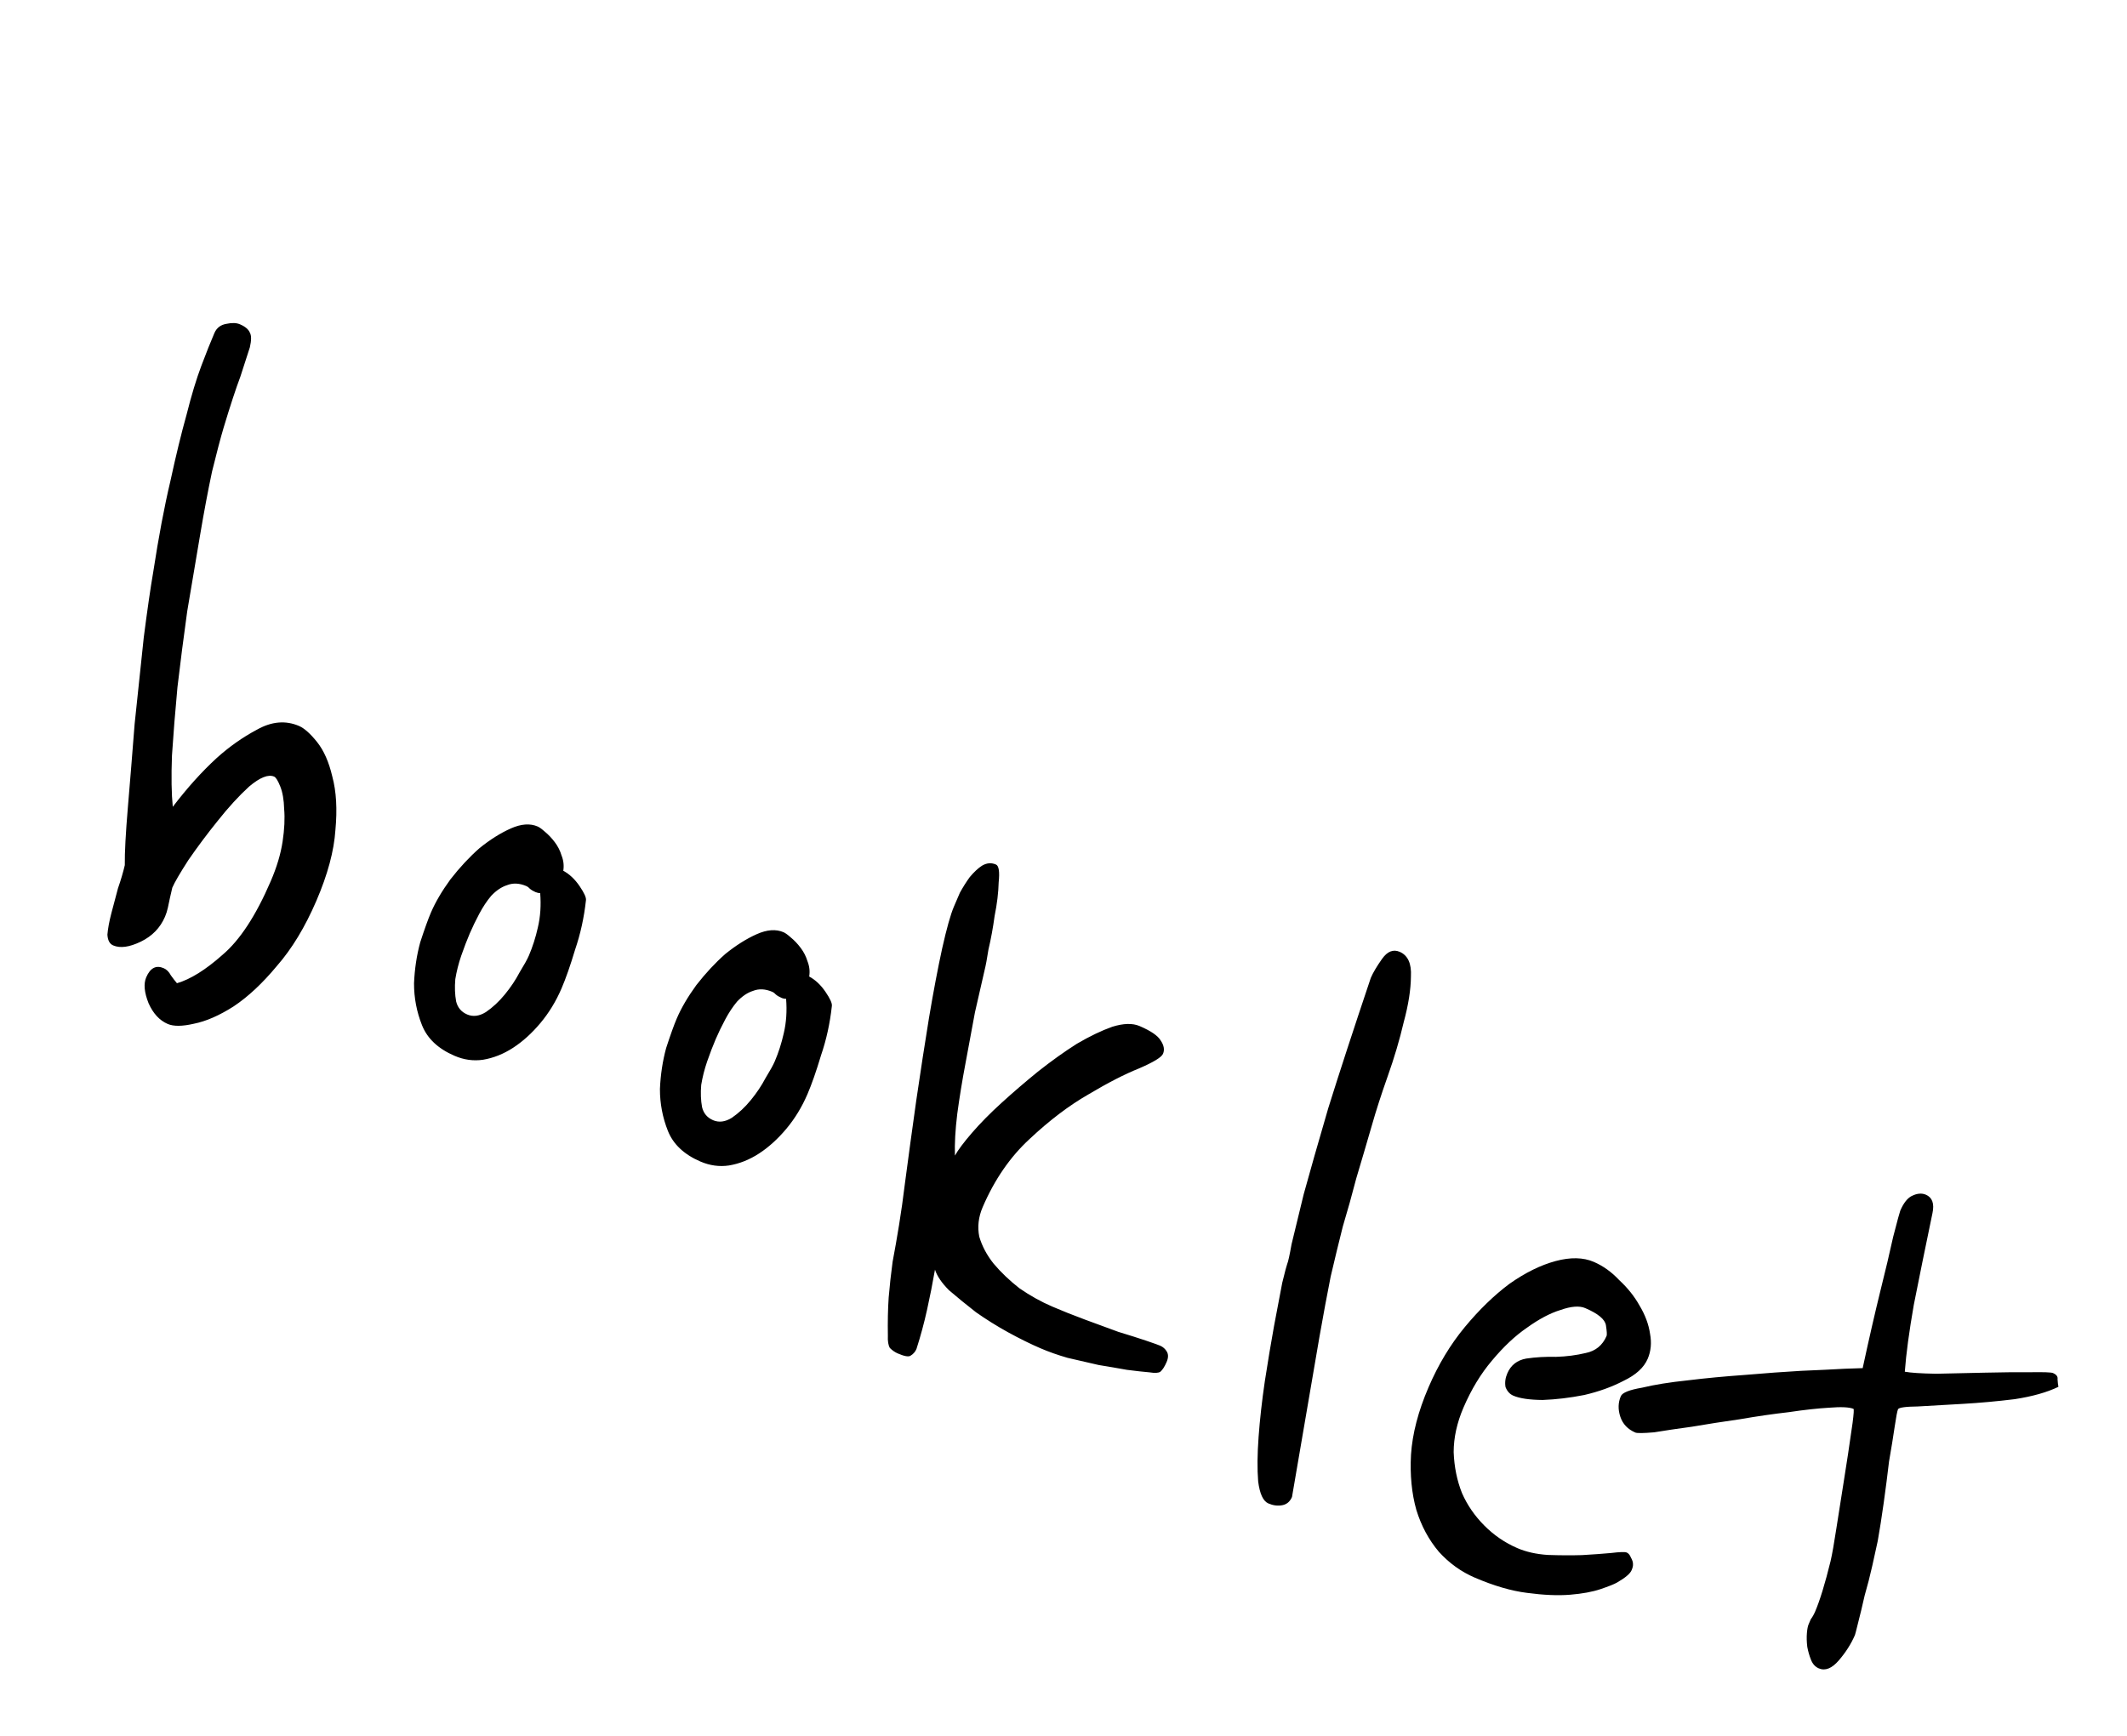 <?xml version="1.0" encoding="UTF-8" standalone="no"?>
<!DOCTYPE svg PUBLIC "-//W3C//DTD SVG 1.1//EN" "http://www.w3.org/Graphics/SVG/1.1/DTD/svg11.dtd">
<svg width="100%" height="100%" viewBox="0 0 147 120" version="1.1" xmlns="http://www.w3.org/2000/svg" xmlns:xlink="http://www.w3.org/1999/xlink" xml:space="preserve" xmlns:serif="http://www.serif.com/" style="fill-rule:evenodd;clip-rule:evenodd;stroke-linejoin:round;stroke-miterlimit:2;">
    <g transform="matrix(1,0,0,1,0,8.5)">
        <path d="M139.235,88.226C140.465,88.037 141.474,87.752 142.26,87.372C142.231,87.216 142.212,87.039 142.2,86.843C142.229,86.664 142.123,86.522 141.88,86.418C141.759,86.366 141.215,86.348 140.25,86.364C139.344,86.357 138.309,86.367 137.147,86.394C135.986,86.422 134.873,86.446 133.811,86.468C132.764,86.45 132.043,86.402 131.644,86.327C131.732,85.119 131.939,83.579 132.265,81.708C132.631,79.853 133.062,77.739 133.556,75.365C133.696,74.706 133.543,74.281 133.099,74.09C132.815,73.968 132.492,73.997 132.127,74.175C131.821,74.331 131.555,74.672 131.329,75.197C131.294,75.278 131.131,75.879 130.841,76.999C130.591,78.137 130.298,79.377 129.961,80.717C129.577,82.276 129.168,84.064 128.732,86.08L127.493,86.122C126.706,86.167 125.704,86.215 124.485,86.266C123.306,86.333 122.02,86.427 120.627,86.547C119.194,86.649 117.871,86.774 116.657,86.923C115.403,87.054 114.348,87.223 113.492,87.43C112.614,87.579 112.123,87.775 112.018,88.018C111.827,88.462 111.815,88.936 111.982,89.439C112.149,89.942 112.495,90.307 113.021,90.533C113.142,90.585 113.576,90.58 114.321,90.517C115.043,90.397 115.913,90.268 116.931,90.13C117.965,89.953 119.068,89.781 120.241,89.614C121.433,89.408 122.557,89.245 123.615,89.125C124.689,88.964 125.619,88.862 126.405,88.816C127.249,88.748 127.813,88.775 128.096,88.896C128.136,88.914 128.116,89.24 128.033,89.876C127.823,91.366 127.616,92.738 127.413,93.992C127.238,95.067 127.072,96.121 126.915,97.155C126.758,98.189 126.624,98.946 126.513,99.425C126.13,100.985 125.773,102.149 125.443,102.917C125.356,103.119 125.257,103.292 125.147,103.437L124.991,103.801C124.939,103.922 124.901,104.121 124.878,104.398C124.854,104.675 124.862,104.991 124.903,105.343C124.96,105.656 125.046,105.956 125.161,106.245C125.276,106.534 125.455,106.731 125.698,106.835C126.143,107.026 126.604,106.842 127.085,106.282C127.566,105.723 127.936,105.139 128.197,104.533C128.214,104.492 128.287,104.213 128.415,103.692C128.56,103.132 128.711,102.502 128.868,101.803C129.065,101.122 129.243,100.431 129.399,99.732C129.556,99.033 129.681,98.465 129.774,98.025C129.908,97.269 130.045,96.393 130.185,95.4C130.324,94.406 130.447,93.453 130.553,92.54C130.715,91.604 130.847,90.798 130.945,90.122C131.045,89.446 131.12,89.048 131.173,88.926C131.224,88.805 131.684,88.739 132.551,88.729L135.646,88.551C136.824,88.483 138.02,88.375 139.235,88.226ZM112.858,99.66C112.864,99.759 112.832,99.888 112.762,100.05C112.658,100.293 112.319,100.578 111.747,100.907C111.556,101.016 111.18,101.166 110.619,101.356C110.059,101.546 109.356,101.675 108.513,101.744C107.669,101.812 106.681,101.77 105.549,101.618C104.457,101.484 103.243,101.13 101.91,100.556C100.98,100.156 100.157,99.563 99.442,98.776C98.744,97.949 98.225,96.984 97.885,95.879C97.563,94.735 97.44,93.461 97.517,92.057C97.612,90.612 98.015,89.061 98.728,87.404C99.406,85.827 100.243,84.438 101.238,83.238C102.234,82.037 103.261,81.042 104.32,80.251C105.418,79.478 106.481,78.954 107.511,78.678C108.54,78.402 109.418,78.42 110.146,78.733C110.793,79.012 111.378,79.431 111.903,79.992C112.486,80.531 112.954,81.115 113.305,81.745C113.697,82.393 113.943,83.049 114.039,83.714C114.154,84.338 114.099,84.913 113.873,85.438C113.612,86.045 113.059,86.549 112.216,86.953C111.412,87.374 110.504,87.702 109.492,87.937C108.499,88.133 107.539,88.247 106.615,88.281C105.707,88.274 105.032,88.174 104.587,87.983C104.345,87.879 104.165,87.682 104.05,87.393C103.993,87.081 104.033,86.763 104.173,86.44C104.416,85.874 104.85,85.533 105.474,85.419C106.138,85.321 106.826,85.282 107.537,85.3C108.265,85.278 108.95,85.189 109.592,85.034C110.273,84.896 110.753,84.504 111.032,83.857C111.067,83.776 111.052,83.531 110.989,83.12C110.926,82.71 110.451,82.313 109.56,81.931C109.157,81.757 108.588,81.8 107.853,82.059C107.136,82.277 106.362,82.687 105.529,83.287C104.713,83.846 103.909,84.602 103.116,85.554C102.341,86.466 101.684,87.549 101.145,88.802C100.693,89.853 100.466,90.882 100.465,91.887C100.504,92.91 100.696,93.855 101.042,94.722C101.405,95.549 101.921,96.298 102.59,96.969C103.26,97.64 104.019,98.158 104.868,98.523C105.474,98.784 106.173,98.941 106.964,98.994C107.814,99.024 108.603,99.028 109.331,99.006C110.117,98.96 110.784,98.912 111.333,98.861C111.94,98.787 112.304,98.775 112.426,98.828C112.546,98.88 112.642,98.993 112.711,99.166C112.821,99.357 112.869,99.522 112.858,99.66ZM88.615,95.557C88.927,95.5 89.153,95.309 89.292,94.986L91.196,83.877C91.463,82.363 91.719,80.988 91.964,79.752C92.248,78.533 92.527,77.384 92.8,76.303C93.131,75.2 93.442,74.088 93.732,72.967C94.063,71.864 94.425,70.631 94.82,69.268C95.099,68.286 95.458,67.171 95.899,65.924C96.357,64.636 96.729,63.382 97.013,62.163C97.339,60.962 97.504,59.907 97.511,59C97.559,58.11 97.3,57.544 96.734,57.3C96.289,57.109 95.884,57.27 95.519,57.784C95.155,58.298 94.894,58.737 94.738,59.101C93.543,62.659 92.562,65.662 91.797,68.111C91.088,70.537 90.523,72.521 90.099,74.064C89.715,75.623 89.437,76.773 89.262,77.512C89.128,78.269 89.027,78.728 88.957,78.89C88.922,78.971 88.809,79.401 88.617,80.181L88.05,83.171C87.841,84.326 87.628,85.6 87.413,86.992C87.215,88.344 87.071,89.624 86.983,90.831C86.895,92.039 86.885,93.064 86.953,93.908C87.062,94.769 87.298,95.278 87.662,95.435C87.985,95.574 88.303,95.615 88.615,95.557ZM80.627,85.655C80.488,85.978 80.343,86.203 80.193,86.33C80.06,86.417 79.814,86.431 79.456,86.372C79.04,86.337 78.514,86.279 77.879,86.197C77.301,86.092 76.654,85.982 75.938,85.865C75.239,85.708 74.52,85.543 73.78,85.368C73.099,85.171 72.475,84.951 71.909,84.707C71.222,84.412 70.471,84.041 69.657,83.595C68.883,83.166 68.147,82.706 67.448,82.214C66.767,81.682 66.147,81.175 65.587,80.695C65.085,80.192 64.762,79.717 64.618,79.272C64.455,80.208 64.272,81.135 64.068,82.054C63.865,82.972 63.621,83.873 63.337,84.757C63.25,84.959 63.111,85.115 62.92,85.225C62.787,85.311 62.498,85.259 62.053,85.067C61.851,84.981 61.667,84.853 61.499,84.685C61.39,84.495 61.344,84.211 61.362,83.836C61.346,82.871 61.364,81.993 61.417,81.201C61.487,80.369 61.578,79.546 61.689,78.731C61.84,77.934 61.989,77.087 62.134,76.192C62.28,75.297 62.42,74.303 62.554,73.211C62.787,71.443 63.044,69.565 63.324,67.578C63.621,65.55 63.915,63.641 64.207,61.85C64.515,60.019 64.818,58.424 65.114,57.067C65.428,55.669 65.698,54.707 65.924,54.181L66.341,53.211C66.556,52.824 66.781,52.466 67.019,52.137C67.314,51.785 67.594,51.523 67.86,51.35C68.184,51.154 68.508,51.125 68.831,51.264C69.033,51.351 69.096,51.761 69.02,52.495C69.002,53.206 68.909,53.98 68.74,54.818C68.629,55.632 68.487,56.409 68.312,57.149C68.196,57.865 68.129,58.243 68.112,58.284C67.891,59.243 67.647,60.312 67.379,61.49C67.17,62.645 66.952,63.821 66.725,65.017C66.498,66.213 66.309,67.377 66.157,68.509C66.023,69.601 65.969,70.56 65.997,71.386C66.212,71 66.605,70.474 67.178,69.81C67.751,69.147 68.431,68.457 69.218,67.742C70.004,67.026 70.84,66.308 71.725,65.587C72.668,64.842 73.567,64.199 74.423,63.657C75.32,63.133 76.135,62.741 76.869,62.482C77.644,62.24 78.274,62.223 78.759,62.432C79.527,62.762 80.009,63.089 80.205,63.413C80.441,63.754 80.499,64.067 80.377,64.35C80.273,64.592 79.721,64.929 78.72,65.361C77.737,65.753 76.569,66.353 75.216,67.16C73.881,67.927 72.53,68.951 71.165,70.232C69.817,71.472 68.734,73.043 67.917,74.943C67.621,75.63 67.542,76.315 67.68,76.997C67.876,77.656 68.207,78.277 68.675,78.861C69.182,79.463 69.777,80.03 70.458,80.562C71.197,81.072 71.951,81.492 72.719,81.822C73.406,82.118 74.162,82.419 74.988,82.726C75.814,83.034 76.58,83.315 77.284,83.57C78.047,83.802 78.679,84.002 79.182,84.171C79.725,84.356 80.057,84.475 80.178,84.527C80.38,84.614 80.536,84.753 80.645,84.944C80.755,85.135 80.749,85.372 80.627,85.655ZM54.343,69.536C54.933,68.832 55.419,68.035 55.802,67.145C56.097,66.458 56.411,65.563 56.741,64.46C57.113,63.374 57.362,62.236 57.491,61.046C57.52,60.866 57.373,60.54 57.05,60.066C56.727,59.591 56.352,59.238 55.925,59.007C55.983,58.648 55.943,58.296 55.805,57.949C55.707,57.62 55.551,57.313 55.338,57.03C55.125,56.746 54.894,56.503 54.646,56.301C54.438,56.116 54.273,55.997 54.152,55.945C53.626,55.719 53.008,55.764 52.297,56.081C51.586,56.398 50.863,56.854 50.128,57.448C49.434,58.059 48.766,58.778 48.123,59.603C47.539,60.406 47.09,61.171 46.777,61.899C46.586,62.343 46.339,63.028 46.038,63.952C45.794,64.853 45.651,65.797 45.609,66.786C45.608,67.791 45.792,68.756 46.16,69.681C46.529,70.606 47.279,71.312 48.411,71.799C49.058,72.077 49.714,72.168 50.378,72.07C51.101,71.95 51.795,71.673 52.46,71.241C53.125,70.808 53.752,70.24 54.343,69.536ZM54.169,62.922C54.012,63.621 53.803,64.274 53.542,64.88C53.438,65.123 53.224,65.51 52.9,66.041C52.633,66.549 52.297,67.051 51.892,67.548C51.487,68.044 51.047,68.454 50.573,68.777C50.116,69.059 49.686,69.114 49.282,68.94C48.877,68.766 48.623,68.465 48.52,68.037C48.434,67.569 48.414,67.058 48.461,66.503C48.549,65.966 48.685,65.426 48.871,64.883C49.074,64.3 49.271,63.785 49.462,63.341C49.653,62.896 49.873,62.44 50.123,61.972C50.372,61.504 50.644,61.095 50.939,60.742C51.292,60.367 51.662,60.119 52.049,59.998C52.454,59.837 52.899,59.861 53.384,60.07C53.465,60.104 53.537,60.159 53.6,60.234C53.704,60.327 53.837,60.408 53.999,60.478C54.12,60.53 54.23,60.553 54.328,60.547C54.396,61.391 54.343,62.183 54.169,62.922ZM38.806,59.836C38.424,60.725 37.937,61.522 37.347,62.226C36.757,62.93 36.129,63.499 35.464,63.931C34.799,64.364 34.105,64.64 33.383,64.761C32.718,64.858 32.062,64.768 31.416,64.489C30.284,64.003 29.533,63.297 29.165,62.372C28.796,61.447 28.612,60.481 28.614,59.476C28.655,58.488 28.798,57.543 29.042,56.642C29.344,55.718 29.59,55.034 29.781,54.589C30.094,53.861 30.543,53.096 31.128,52.294C31.77,51.468 32.439,50.75 33.133,50.138C33.867,49.544 34.59,49.088 35.301,48.772C36.013,48.455 36.631,48.409 37.156,48.635C37.278,48.687 37.442,48.806 37.65,48.991C37.898,49.194 38.129,49.437 38.342,49.72C38.556,50.004 38.712,50.31 38.809,50.639C38.948,50.986 38.987,51.339 38.929,51.697C39.357,51.929 39.732,52.282 40.055,52.756C40.378,53.23 40.525,53.557 40.496,53.736C40.367,54.926 40.117,56.064 39.746,57.15C39.415,58.253 39.102,59.149 38.806,59.836ZM21.866,53.771C21.083,55.591 20.174,57.092 19.138,58.275C18.143,59.476 17.142,60.411 16.136,61.079C15.147,61.708 14.233,62.106 13.395,62.272C12.598,62.456 11.997,62.461 11.592,62.287C11.026,62.044 10.585,61.566 10.268,60.855C9.969,60.104 9.914,59.506 10.106,59.061C10.384,58.414 10.786,58.204 11.311,58.43C11.513,58.517 11.681,58.684 11.813,58.933C11.963,59.141 12.102,59.321 12.229,59.471C13.159,59.201 14.206,58.549 15.369,57.516C16.572,56.501 17.687,54.8 18.712,52.415C19.13,51.445 19.402,50.532 19.531,49.677C19.659,48.822 19.695,48.071 19.638,47.424C19.621,46.794 19.532,46.277 19.371,45.872C19.21,45.467 19.068,45.239 18.947,45.187C18.543,45.013 17.965,45.243 17.213,45.878C16.501,46.53 15.778,47.321 15.043,48.25C14.325,49.139 13.648,50.045 13.011,50.969C12.432,51.87 12.064,52.502 11.908,52.866C11.844,53.126 11.789,53.366 11.742,53.585L11.603,54.244C11.556,54.463 11.489,54.674 11.403,54.876C11.072,55.644 10.514,56.219 9.728,56.599C8.941,56.979 8.305,57.065 7.82,56.856C7.578,56.752 7.445,56.504 7.423,56.111C7.458,55.695 7.548,55.206 7.693,54.646C7.838,54.086 7.992,53.505 8.155,52.904C8.358,52.321 8.514,51.79 8.625,51.31C8.614,50.444 8.685,49.109 8.838,47.306C8.991,45.503 9.146,43.582 9.305,41.543C9.521,39.48 9.732,37.487 9.936,35.563C10.182,33.657 10.4,32.146 10.592,31.031C10.965,28.604 11.358,26.522 11.77,24.783C12.16,22.986 12.534,21.447 12.894,20.165C13.231,18.825 13.571,17.701 13.913,16.794C14.255,15.888 14.556,15.131 14.817,14.525C14.974,14.161 15.257,13.947 15.667,13.884C16.037,13.804 16.343,13.816 16.586,13.92C16.95,14.077 17.178,14.27 17.27,14.502C17.38,14.693 17.379,15.028 17.269,15.507C17.118,15.969 16.9,16.642 16.616,17.526C16.291,18.392 15.906,19.568 15.459,21.052C15.244,21.774 14.977,22.785 14.658,24.085C14.378,25.402 14.099,26.886 13.82,28.539C13.54,30.191 13.246,31.933 12.938,33.764C12.687,35.572 12.462,37.32 12.264,39.007C12.105,40.712 11.979,42.286 11.885,43.73C11.831,45.192 11.85,46.374 11.941,47.275C12.931,45.977 13.94,44.854 14.97,43.908C15.832,43.129 16.76,42.474 17.755,41.944C18.767,41.373 19.738,41.288 20.668,41.687C21.032,41.844 21.447,42.214 21.914,42.798C22.382,43.383 22.733,44.18 22.969,45.192C23.245,46.221 23.315,47.449 23.181,48.876C23.086,50.32 22.648,51.952 21.866,53.771ZM36.547,57.571C36.808,56.964 37.017,56.312 37.173,55.613C37.348,54.873 37.401,54.082 37.333,53.238C37.234,53.244 37.125,53.22 37.003,53.168C36.842,53.099 36.709,53.018 36.605,52.925C36.541,52.85 36.469,52.795 36.388,52.76C35.903,52.551 35.458,52.528 35.054,52.689C34.666,52.81 34.296,53.058 33.943,53.433C33.648,53.785 33.376,54.195 33.127,54.663C32.878,55.13 32.658,55.587 32.466,56.031C32.275,56.476 32.078,56.99 31.875,57.573C31.69,58.116 31.553,58.656 31.466,59.194C31.419,59.748 31.438,60.26 31.524,60.728C31.628,61.156 31.882,61.456 32.286,61.63C32.69,61.804 33.121,61.75 33.578,61.467C34.052,61.144 34.492,60.735 34.897,60.238C35.302,59.742 35.638,59.239 35.904,58.731C36.228,58.2 36.443,57.813 36.547,57.571Z"/>
    </g>
</svg>
